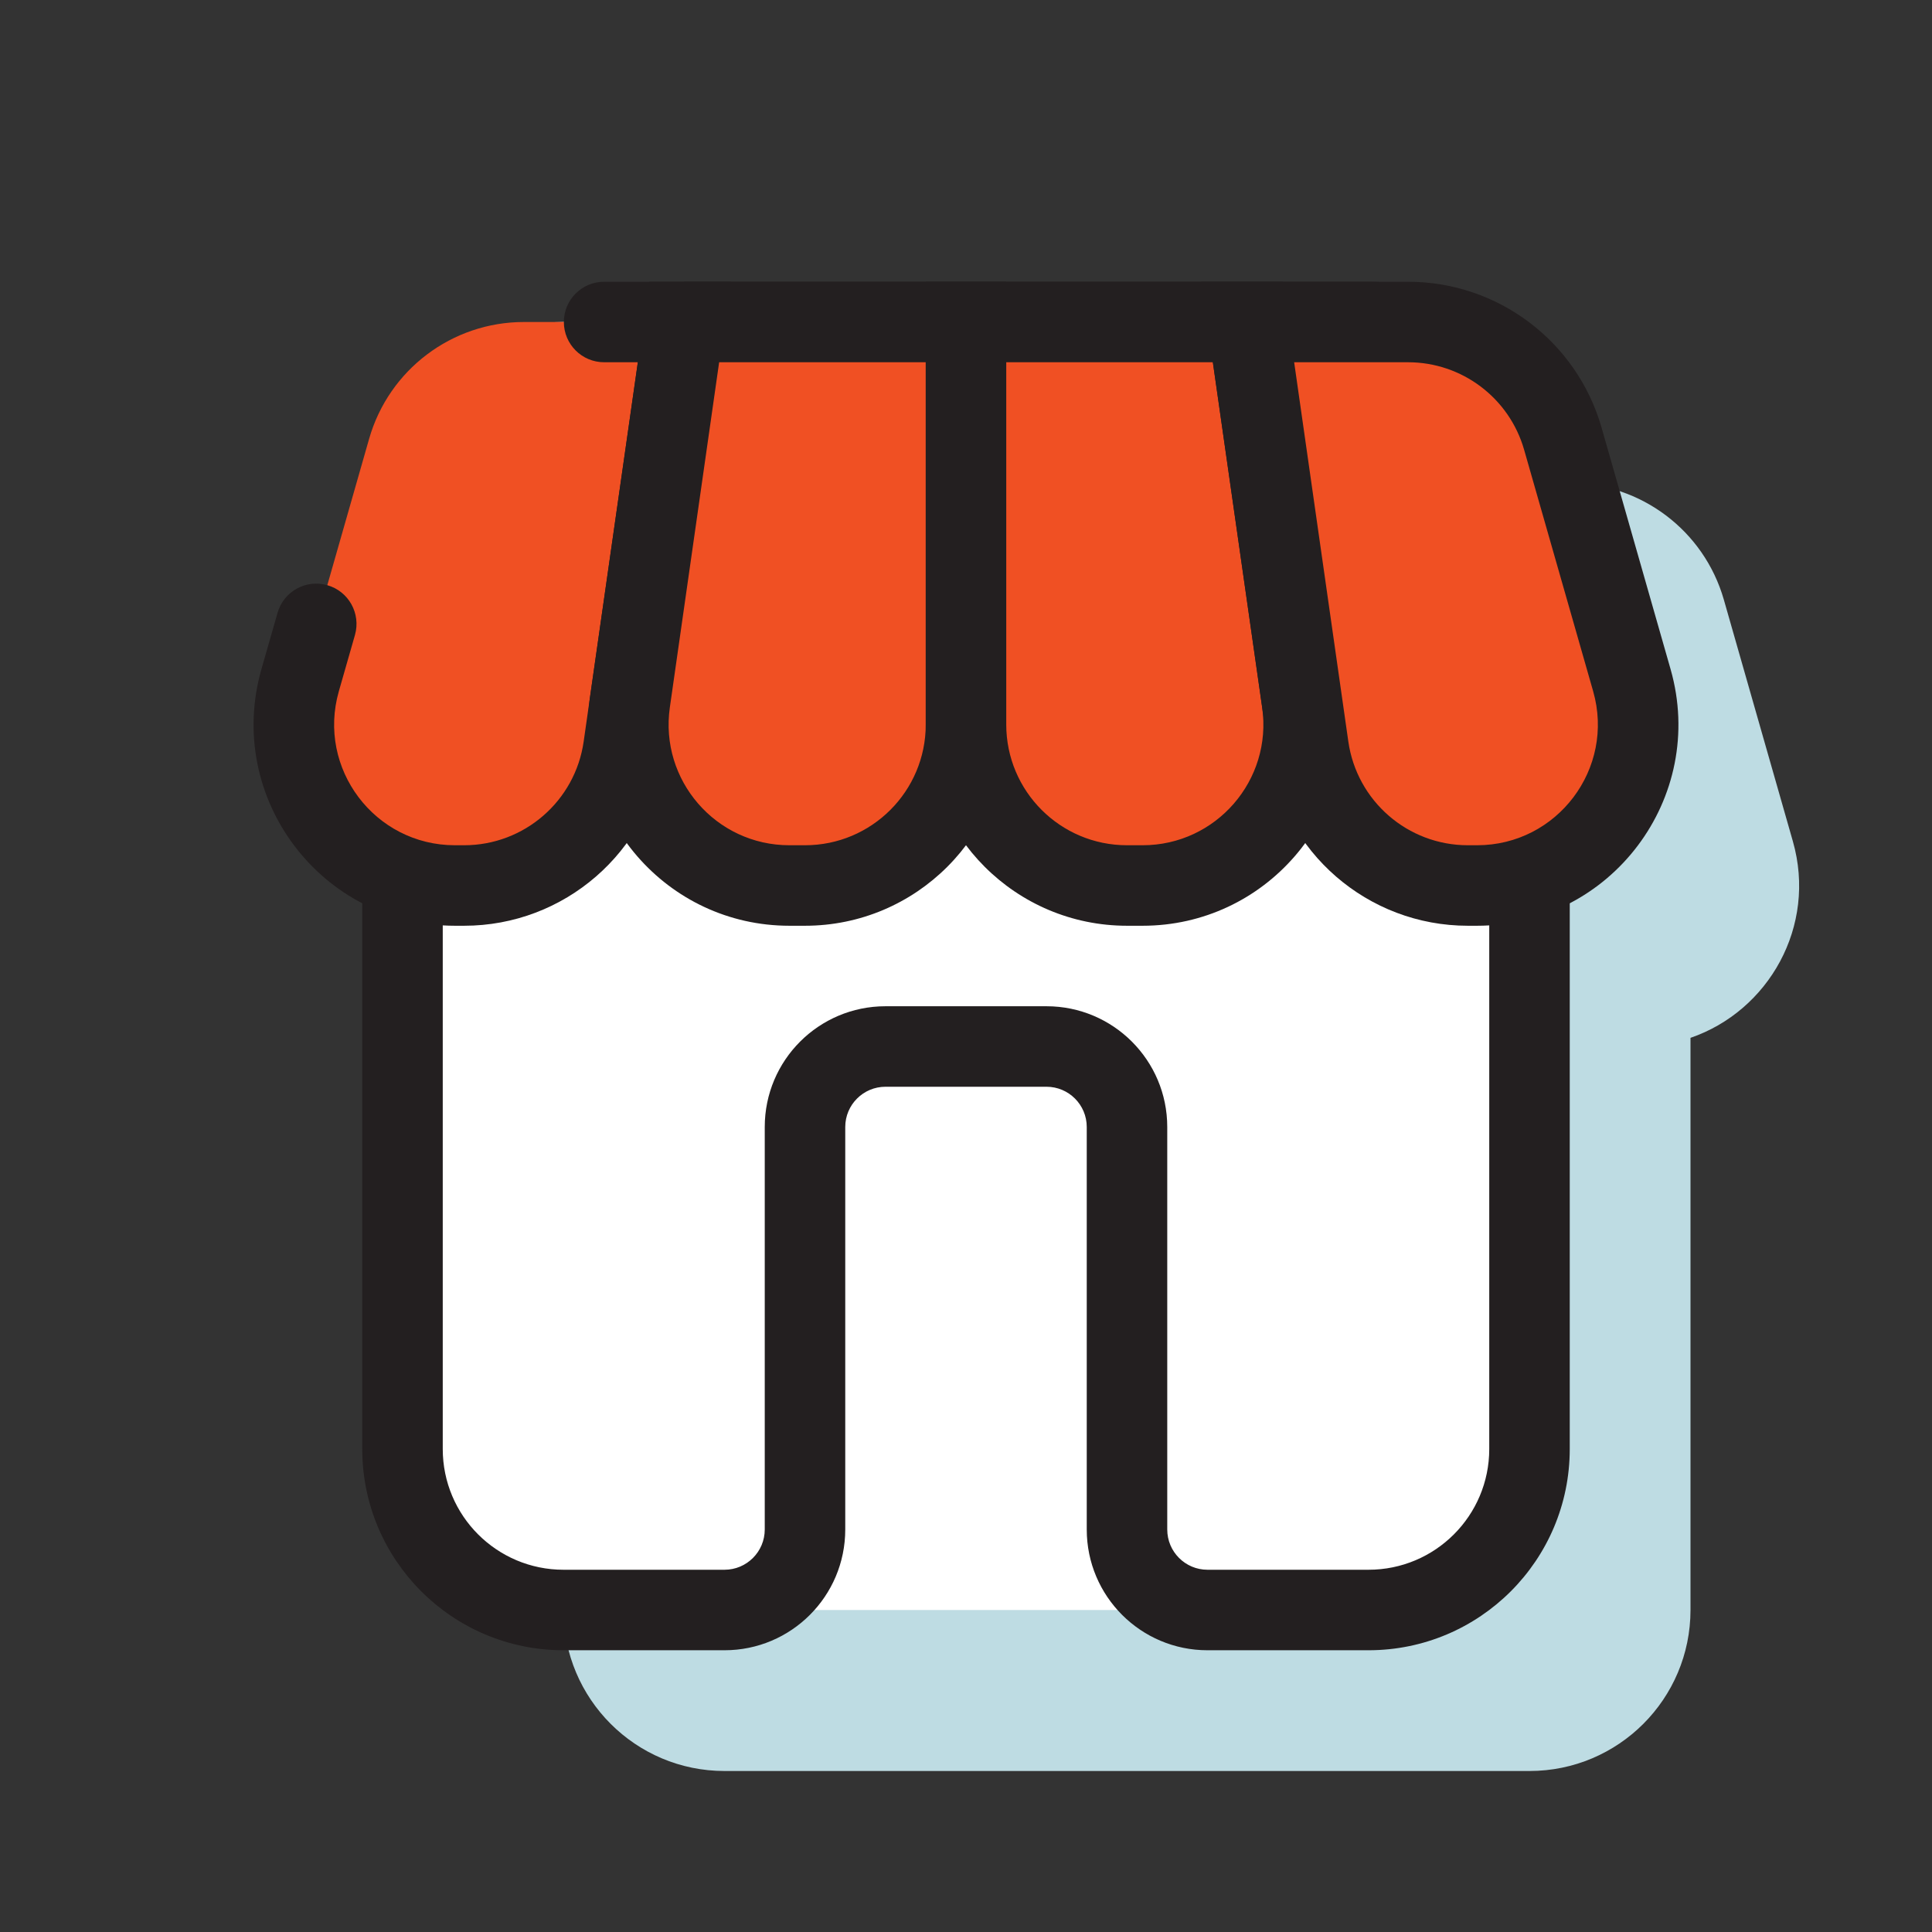 <svg width="48" height="48" viewBox="0 0 48 48" fill="none" xmlns="http://www.w3.org/2000/svg">
<rect x="0" y="0" width="48" height="48" fill="#333333" stroke="none"/>
<path fill-rule="evenodd" clip-rule="evenodd" d="M17.017 12C15.231 12 13.662 13.184 13.171 14.901L10.729 23.451C10.364 24.728 11.323 26 12.652 26H14V40C14 42.209 15.791 44 18 44H38C40.209 44 42 42.209 42 40V25.785C43.939 25.12 45.147 23.014 44.543 20.901L42.829 14.901C42.338 13.184 40.769 12 38.983 12H38H35H21H18H17.017Z" fill="#BEDCE3"/>
<path d="M10 12C10 9.791 11.791 8 14 8H34C36.209 8 38 9.791 38 12V36C38 38.209 36.209 40 34 40H14C11.791 40 10 38.209 10 36V12Z" fill="white"/>
<path d="M9 36V22H11V36C11 37.657 12.343 39 14 39H18C18.552 39 19 38.552 19 38V28C19 26.343 20.343 25 22 25H26C27.657 25 29 26.343 29 28V38C29 38.552 29.448 39 30 39H34C35.657 39 37 37.657 37 36V12C37 10.343 35.657 9 34 9H17V7H34C36.762 7 39 9.239 39 12V36C39 38.761 36.762 41 34 41H30C28.343 41 27 39.657 27 38V28C27 27.448 26.552 27 26 27H22C21.448 27 21 27.448 21 28V38C21 39.657 19.657 41 18 41H14C11.239 41 9 38.761 9 36Z" fill="#231F20"/>
<path d="M9.171 10.901C9.662 9.184 11.231 8 13.017 8H17L15.491 18.566C15.209 20.536 13.521 22 11.531 22H11.303C8.645 22 6.727 19.456 7.457 16.901L9.171 10.901Z" fill="#F05023"/>
<path fill-rule="evenodd" clip-rule="evenodd" d="M14.009 8C14.009 7.448 14.456 7 15.009 7H18.153L16.481 18.707C16.129 21.17 14.019 23 11.531 23H11.303C7.981 23 5.583 19.82 6.495 16.626L6.896 15.225C7.047 14.694 7.601 14.387 8.132 14.539C8.663 14.69 8.97 15.244 8.819 15.775L8.418 17.176C7.871 19.092 9.31 21 11.303 21H11.531C13.024 21 14.29 19.902 14.501 18.424L15.847 9H15.009C14.456 9 14.009 8.552 14.009 8Z" fill="#231F20"/>
<path d="M17 8H24V18C24 20.209 22.209 22 20 22H19.612C17.178 22 15.308 19.844 15.652 17.434L17 8Z" fill="#F05023"/>
<path fill-rule="evenodd" clip-rule="evenodd" d="M16.133 7H25V18C25 20.761 22.761 23 20 23H19.612C16.569 23 14.232 20.305 14.662 17.293L16.133 7ZM17.867 9L16.642 17.576C16.384 19.383 17.786 21 19.612 21H20C21.657 21 23 19.657 23 18V9H17.867Z" fill="#231F20"/>
<path d="M31 8H24V18C24 20.209 25.791 22 28 22H28.388C30.822 22 32.692 19.844 32.348 17.434L31 8Z" fill="#F05023"/>
<path fill-rule="evenodd" clip-rule="evenodd" d="M23 7H31.867L33.338 17.293C33.768 20.305 31.431 23 28.388 23H28C25.239 23 23 20.761 23 18V7ZM25 9V18C25 19.657 26.343 21 28 21H28.388C30.214 21 31.616 19.383 31.358 17.576L30.133 9H25Z" fill="#231F20"/>
<path d="M31 8H34.983C36.769 8 38.338 9.184 38.829 10.901L40.543 16.901C41.273 19.456 39.355 22 36.697 22H36.469C34.479 22 32.791 20.536 32.509 18.566L31 8Z" fill="#F05023"/>
<path fill-rule="evenodd" clip-rule="evenodd" d="M29.847 7H34.983C37.215 7 39.177 8.48 39.791 10.626L41.505 16.626C42.417 19.82 40.019 23 36.697 23H36.469C33.981 23 31.871 21.17 31.52 18.707L29.847 7ZM32.153 9L33.499 18.424C33.711 19.902 34.976 21 36.469 21H36.697C38.69 21 40.129 19.092 39.582 17.176L37.867 11.176C37.499 9.888 36.322 9 34.983 9H32.153Z" fill="#231F20"/>
</svg>
